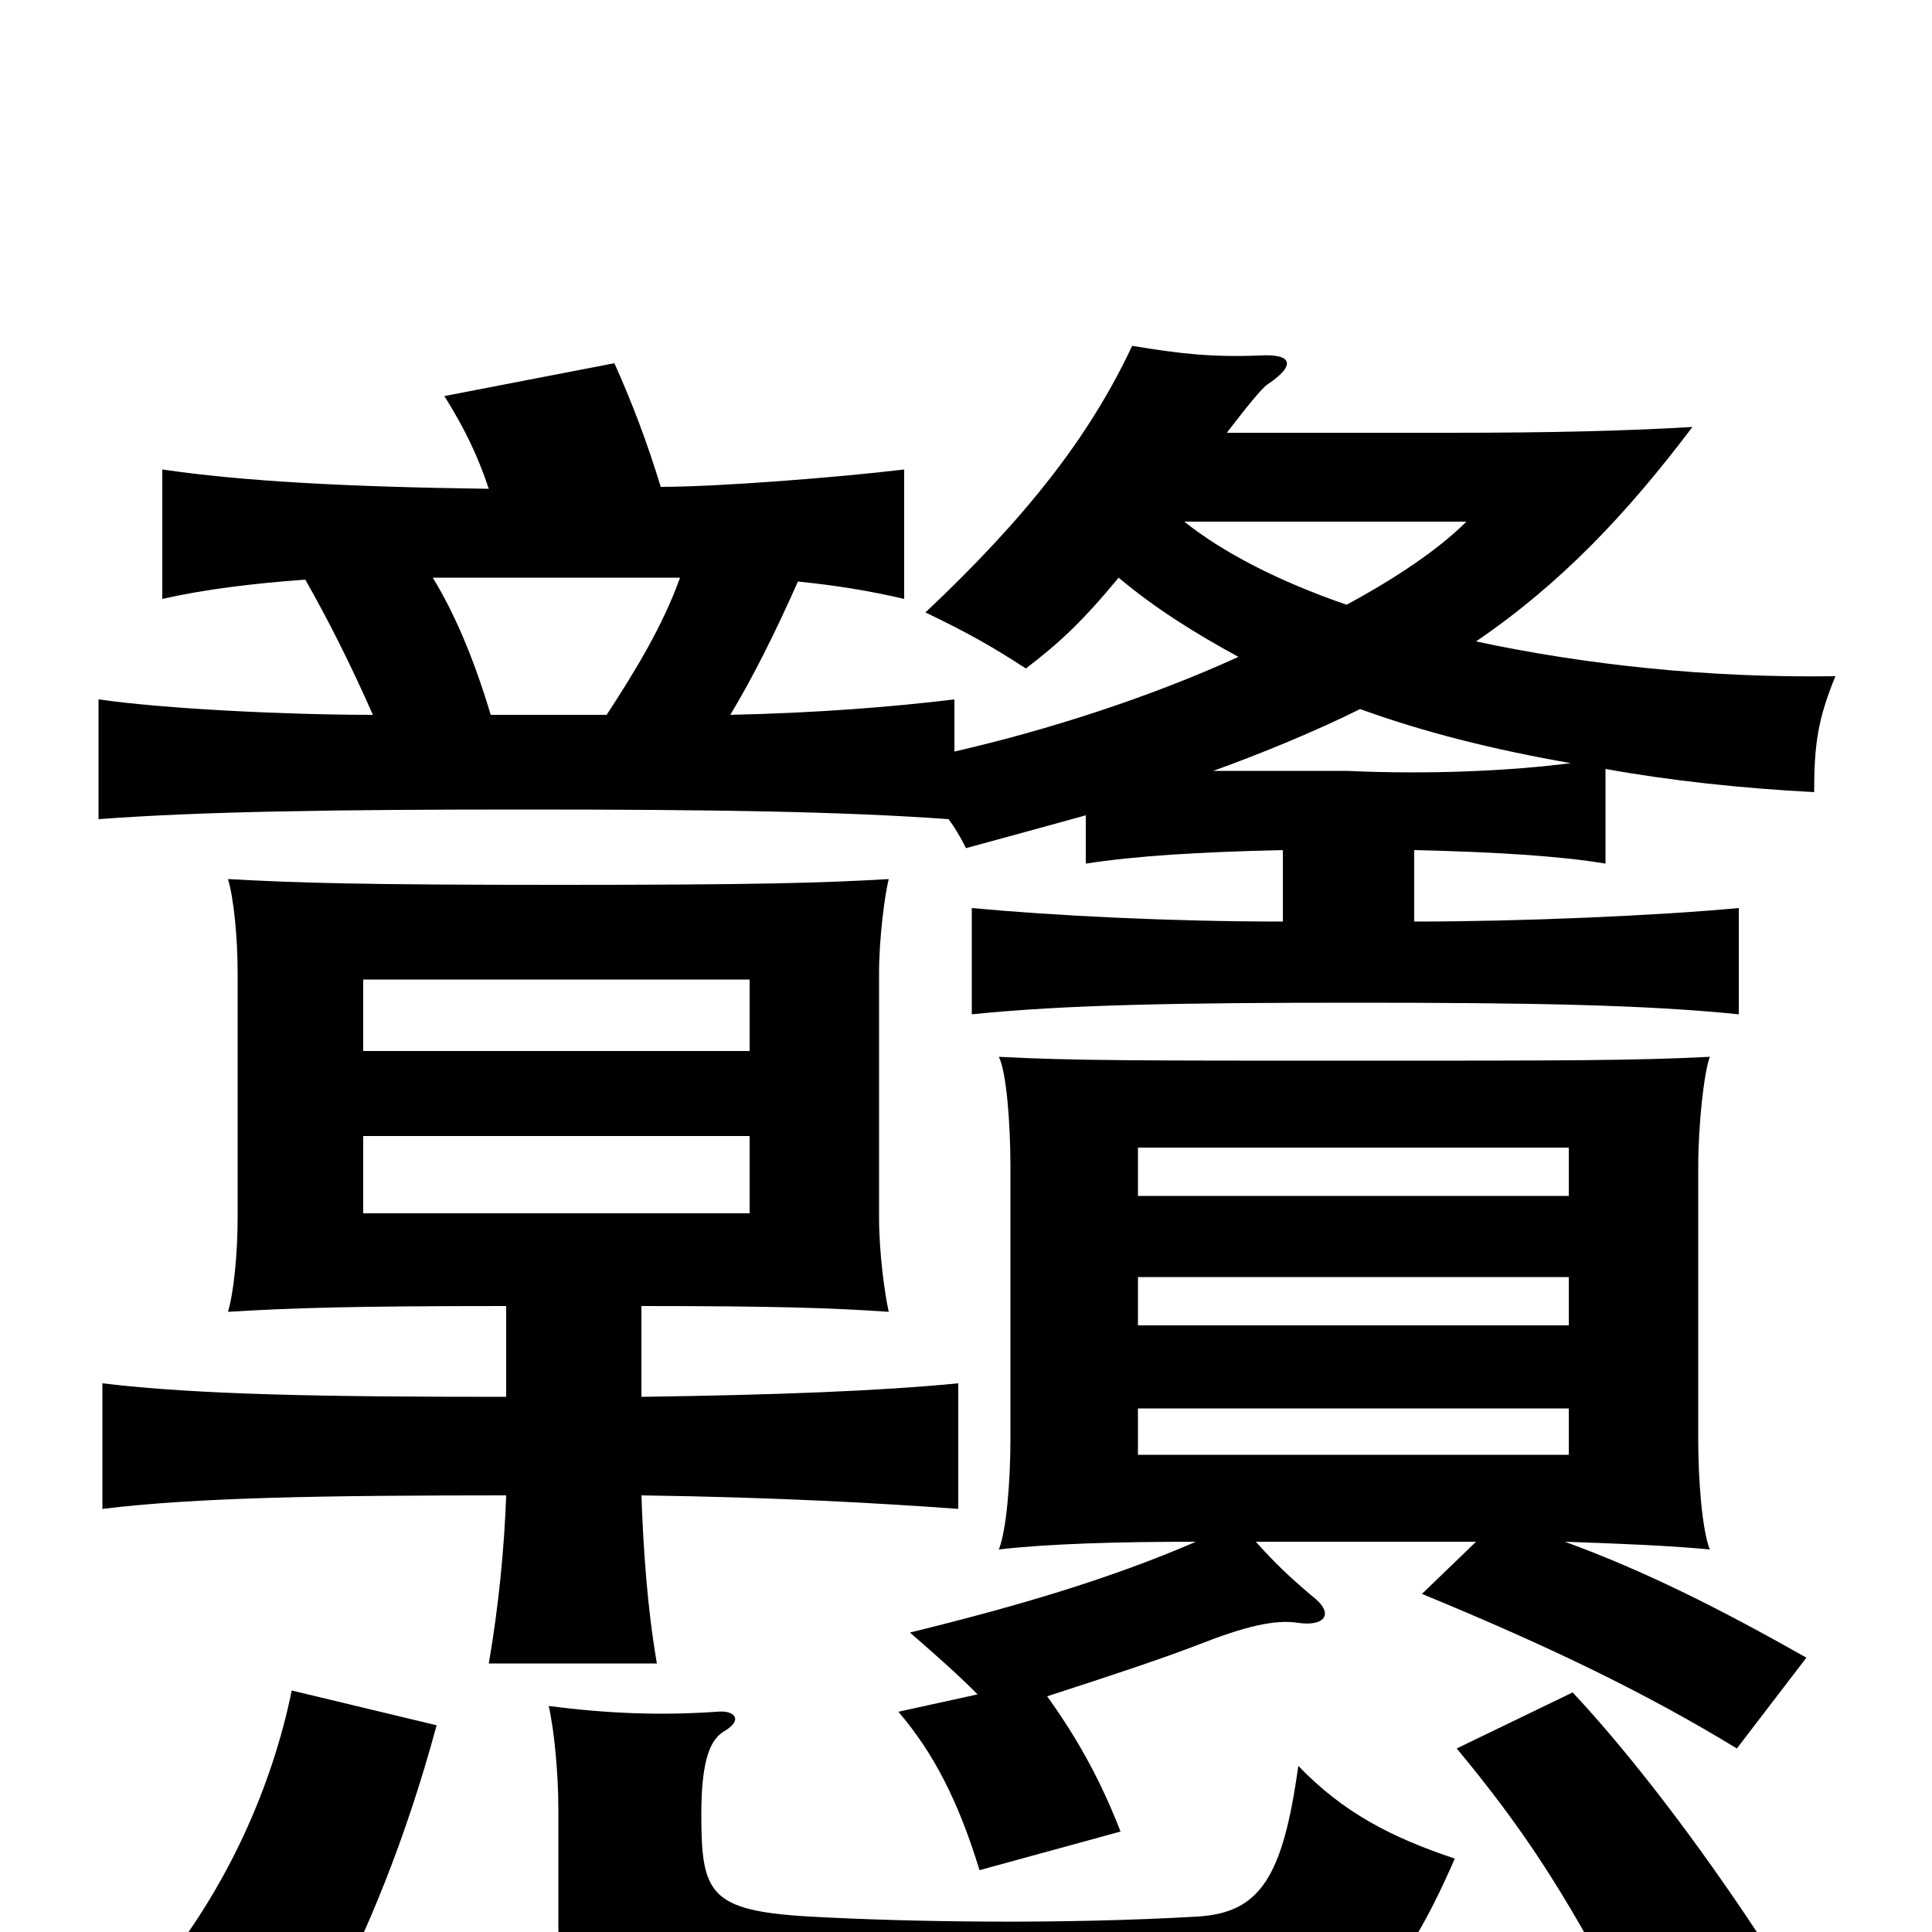 <svg xmlns="http://www.w3.org/2000/svg" viewBox="0 -1000 1000 1000">
	<path fill="#000000" d="M812 -247H589V-271H812ZM812 -314H589V-339H812ZM388 -372H188V-412H388ZM812 -381H589V-406H812ZM388 -456H188V-493H388ZM753 -38C720 -49 695 -62 672 -86C664 -28 652 -10 620 -8C551 -4 473 -5 419 -8C367 -11 363 -20 363 -61C363 -90 368 -100 375 -104C385 -110 380 -115 371 -114C342 -112 315 -113 284 -117C287 -104 289 -81 289 -64V-3C289 39 316 56 374 57C462 59 590 58 641 56C701 54 725 26 753 -38ZM226 -107L151 -125C141 -76 118 -23 81 22L166 46C190 1 210 -48 226 -107ZM910 1C879 -46 844 -92 814 -124L754 -95C788 -54 809 -22 839 35ZM332 -226C402 -225 455 -222 496 -219V-284C455 -280 402 -278 332 -277V-324C402 -324 431 -323 460 -321C458 -330 455 -351 455 -370V-496C455 -515 458 -537 460 -545C426 -543 392 -542 290 -542C187 -542 154 -543 118 -545C121 -535 123 -515 123 -496V-370C123 -351 121 -331 118 -321C151 -323 181 -324 262 -324V-277C169 -277 103 -278 53 -284V-219C102 -225 169 -226 262 -226C261 -198 258 -168 253 -139H340C335 -168 333 -198 332 -226ZM704 -633C737 -621 773 -612 813 -605C782 -601 740 -599 697 -601H628C653 -610 682 -622 704 -633ZM697 -687C662 -699 633 -714 613 -730H759C745 -716 723 -701 697 -687ZM224 -701H352C343 -676 329 -653 314 -630H254C245 -660 235 -683 224 -701ZM253 -747C178 -748 125 -751 84 -757V-690C106 -695 131 -698 158 -700C170 -679 182 -655 193 -630C149 -630 86 -633 51 -638V-576C104 -580 174 -581 271 -581C368 -581 436 -580 491 -576C494 -572 497 -567 500 -561C522 -567 544 -573 562 -578V-553C588 -557 620 -559 664 -560V-523C606 -523 546 -526 503 -530V-475C552 -480 611 -481 701 -481C791 -481 851 -480 900 -475V-530C857 -526 787 -523 732 -523V-560C774 -559 807 -557 831 -553V-602C864 -596 901 -592 939 -590C939 -615 941 -628 950 -650C884 -649 820 -656 764 -668C808 -698 842 -734 876 -779C842 -777 804 -776 751 -776H635C645 -789 653 -799 656 -801C671 -811 669 -817 652 -816C627 -815 610 -817 586 -821C564 -774 531 -732 479 -683C502 -672 514 -665 531 -654C548 -667 560 -678 579 -701C598 -685 619 -672 641 -660C595 -639 542 -622 494 -611V-638C461 -634 423 -631 378 -630C390 -650 401 -672 413 -699C433 -697 451 -694 468 -690V-757C435 -753 372 -748 342 -748C335 -771 327 -792 318 -812L230 -795C240 -779 247 -765 253 -747ZM542 -122C576 -133 603 -142 621 -149C644 -158 660 -162 672 -160C686 -158 691 -165 679 -174C666 -185 659 -192 650 -202H764L736 -175C804 -147 853 -123 899 -95L935 -142C889 -168 851 -187 810 -202C839 -201 864 -200 885 -198C881 -208 879 -234 879 -255V-396C879 -418 882 -445 885 -453C846 -451 808 -451 701 -451C591 -451 555 -451 517 -453C521 -445 523 -418 523 -396V-255C523 -234 521 -208 517 -198C543 -201 579 -202 619 -202C575 -183 528 -169 471 -155C487 -141 495 -134 506 -123L465 -114C483 -93 496 -68 507 -32L580 -52C571 -75 560 -97 542 -122Z"/>
</svg>